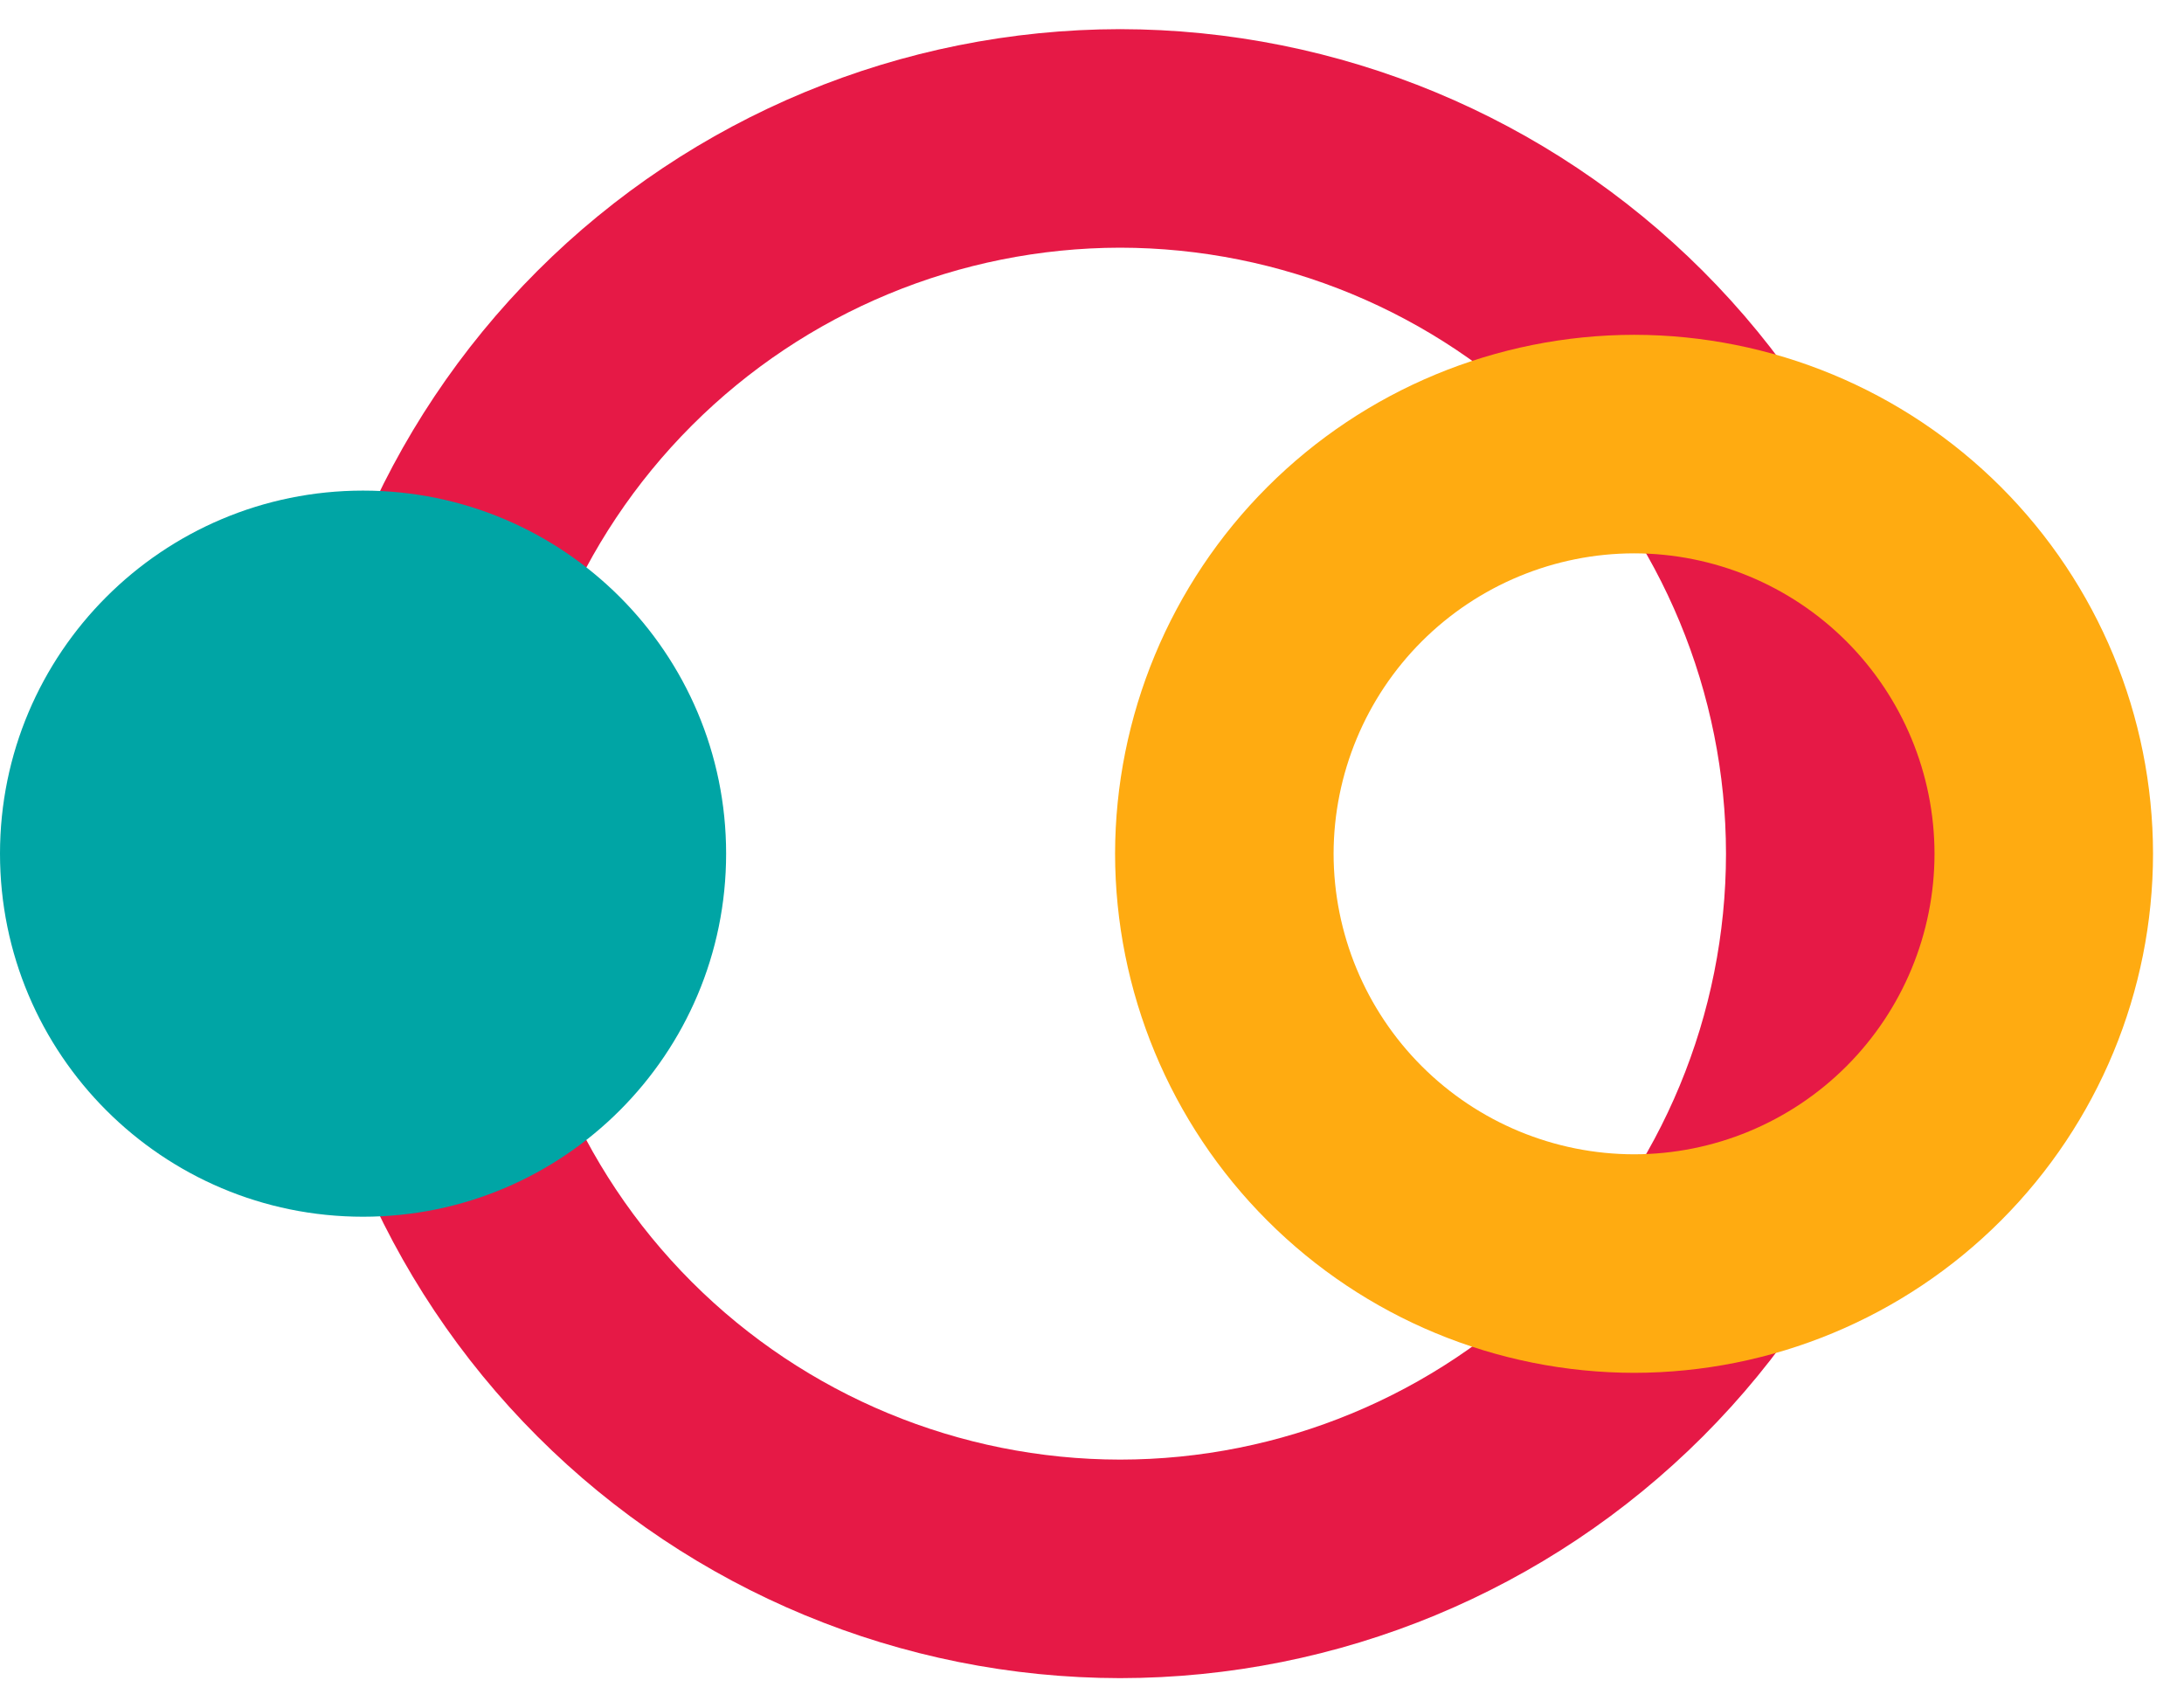 <svg width="55" height="43" viewBox="0 0 55 43" fill="none" xmlns="http://www.w3.org/2000/svg">
<g clip-path="url(#clip0)">
<g style="mix-blend-mode:multiply">
<g style="mix-blend-mode:multiply">
<path d="M28.207 42.258C22.702 42.252 17.425 40.063 13.533 36.17C9.64 32.278 7.451 27.001 7.445 21.496C7.451 15.992 9.64 10.715 13.533 6.822C17.425 2.93 22.702 0.741 28.207 0.734C33.711 0.741 38.988 2.93 42.881 6.822C46.773 10.715 48.962 15.992 48.969 21.496C48.965 27.002 46.776 32.28 42.883 36.173C38.99 40.066 33.712 42.254 28.207 42.258ZM28.207 6.237C24.162 6.244 20.284 7.853 17.424 10.713C14.563 13.574 12.954 17.451 12.947 21.496C12.952 25.542 14.561 29.421 17.421 32.281C20.282 35.142 24.161 36.751 28.207 36.755C32.253 36.753 36.133 35.145 38.994 32.284C41.855 29.422 43.464 25.543 43.466 21.496C43.462 17.451 41.852 13.572 38.992 10.711C36.131 7.85 32.252 6.242 28.207 6.237Z" fill="#E61946"/>
</g>
</g>
<g style="mix-blend-mode:multiply">
<g style="mix-blend-mode:multiply">
<path d="M41.154 34.57C37.688 34.566 34.365 33.187 31.915 30.736C29.464 28.285 28.085 24.962 28.081 21.496C28.087 18.032 29.467 14.711 31.917 12.262C34.368 9.812 37.69 8.435 41.154 8.431C44.618 8.435 47.939 9.813 50.389 12.262C52.838 14.711 54.216 18.032 54.22 21.496C54.218 24.962 52.841 28.284 50.391 30.735C47.942 33.187 44.62 34.566 41.154 34.57ZM41.154 13.934C39.149 13.936 37.225 14.733 35.806 16.15C34.387 17.568 33.588 19.491 33.584 21.496C33.586 23.504 34.384 25.428 35.803 26.847C37.223 28.267 39.147 29.065 41.154 29.067C43.161 29.065 45.084 28.266 46.502 26.847C47.92 25.427 48.717 23.503 48.717 21.496C48.715 19.491 47.917 17.569 46.5 16.151C45.082 14.733 43.16 13.936 41.154 13.934Z" fill="#FFAB11"/>
</g>
</g>
<g style="mix-blend-mode:multiply">
<g style="mix-blend-mode:multiply">
<path d="M9.143 30.639C14.192 30.639 18.286 26.546 18.286 21.496C18.286 16.447 14.192 12.354 9.143 12.354C4.093 12.354 0 16.447 0 21.496C0 26.546 4.093 30.639 9.143 30.639Z" fill="#00A5A5"/>
</g>
</g>
</g>
<defs>
<clipPath id="clip0">
<rect width="54.22" height="41.524" fill="white" transform="translate(0 0.734)"/>
</clipPath>
</defs>
</svg>
